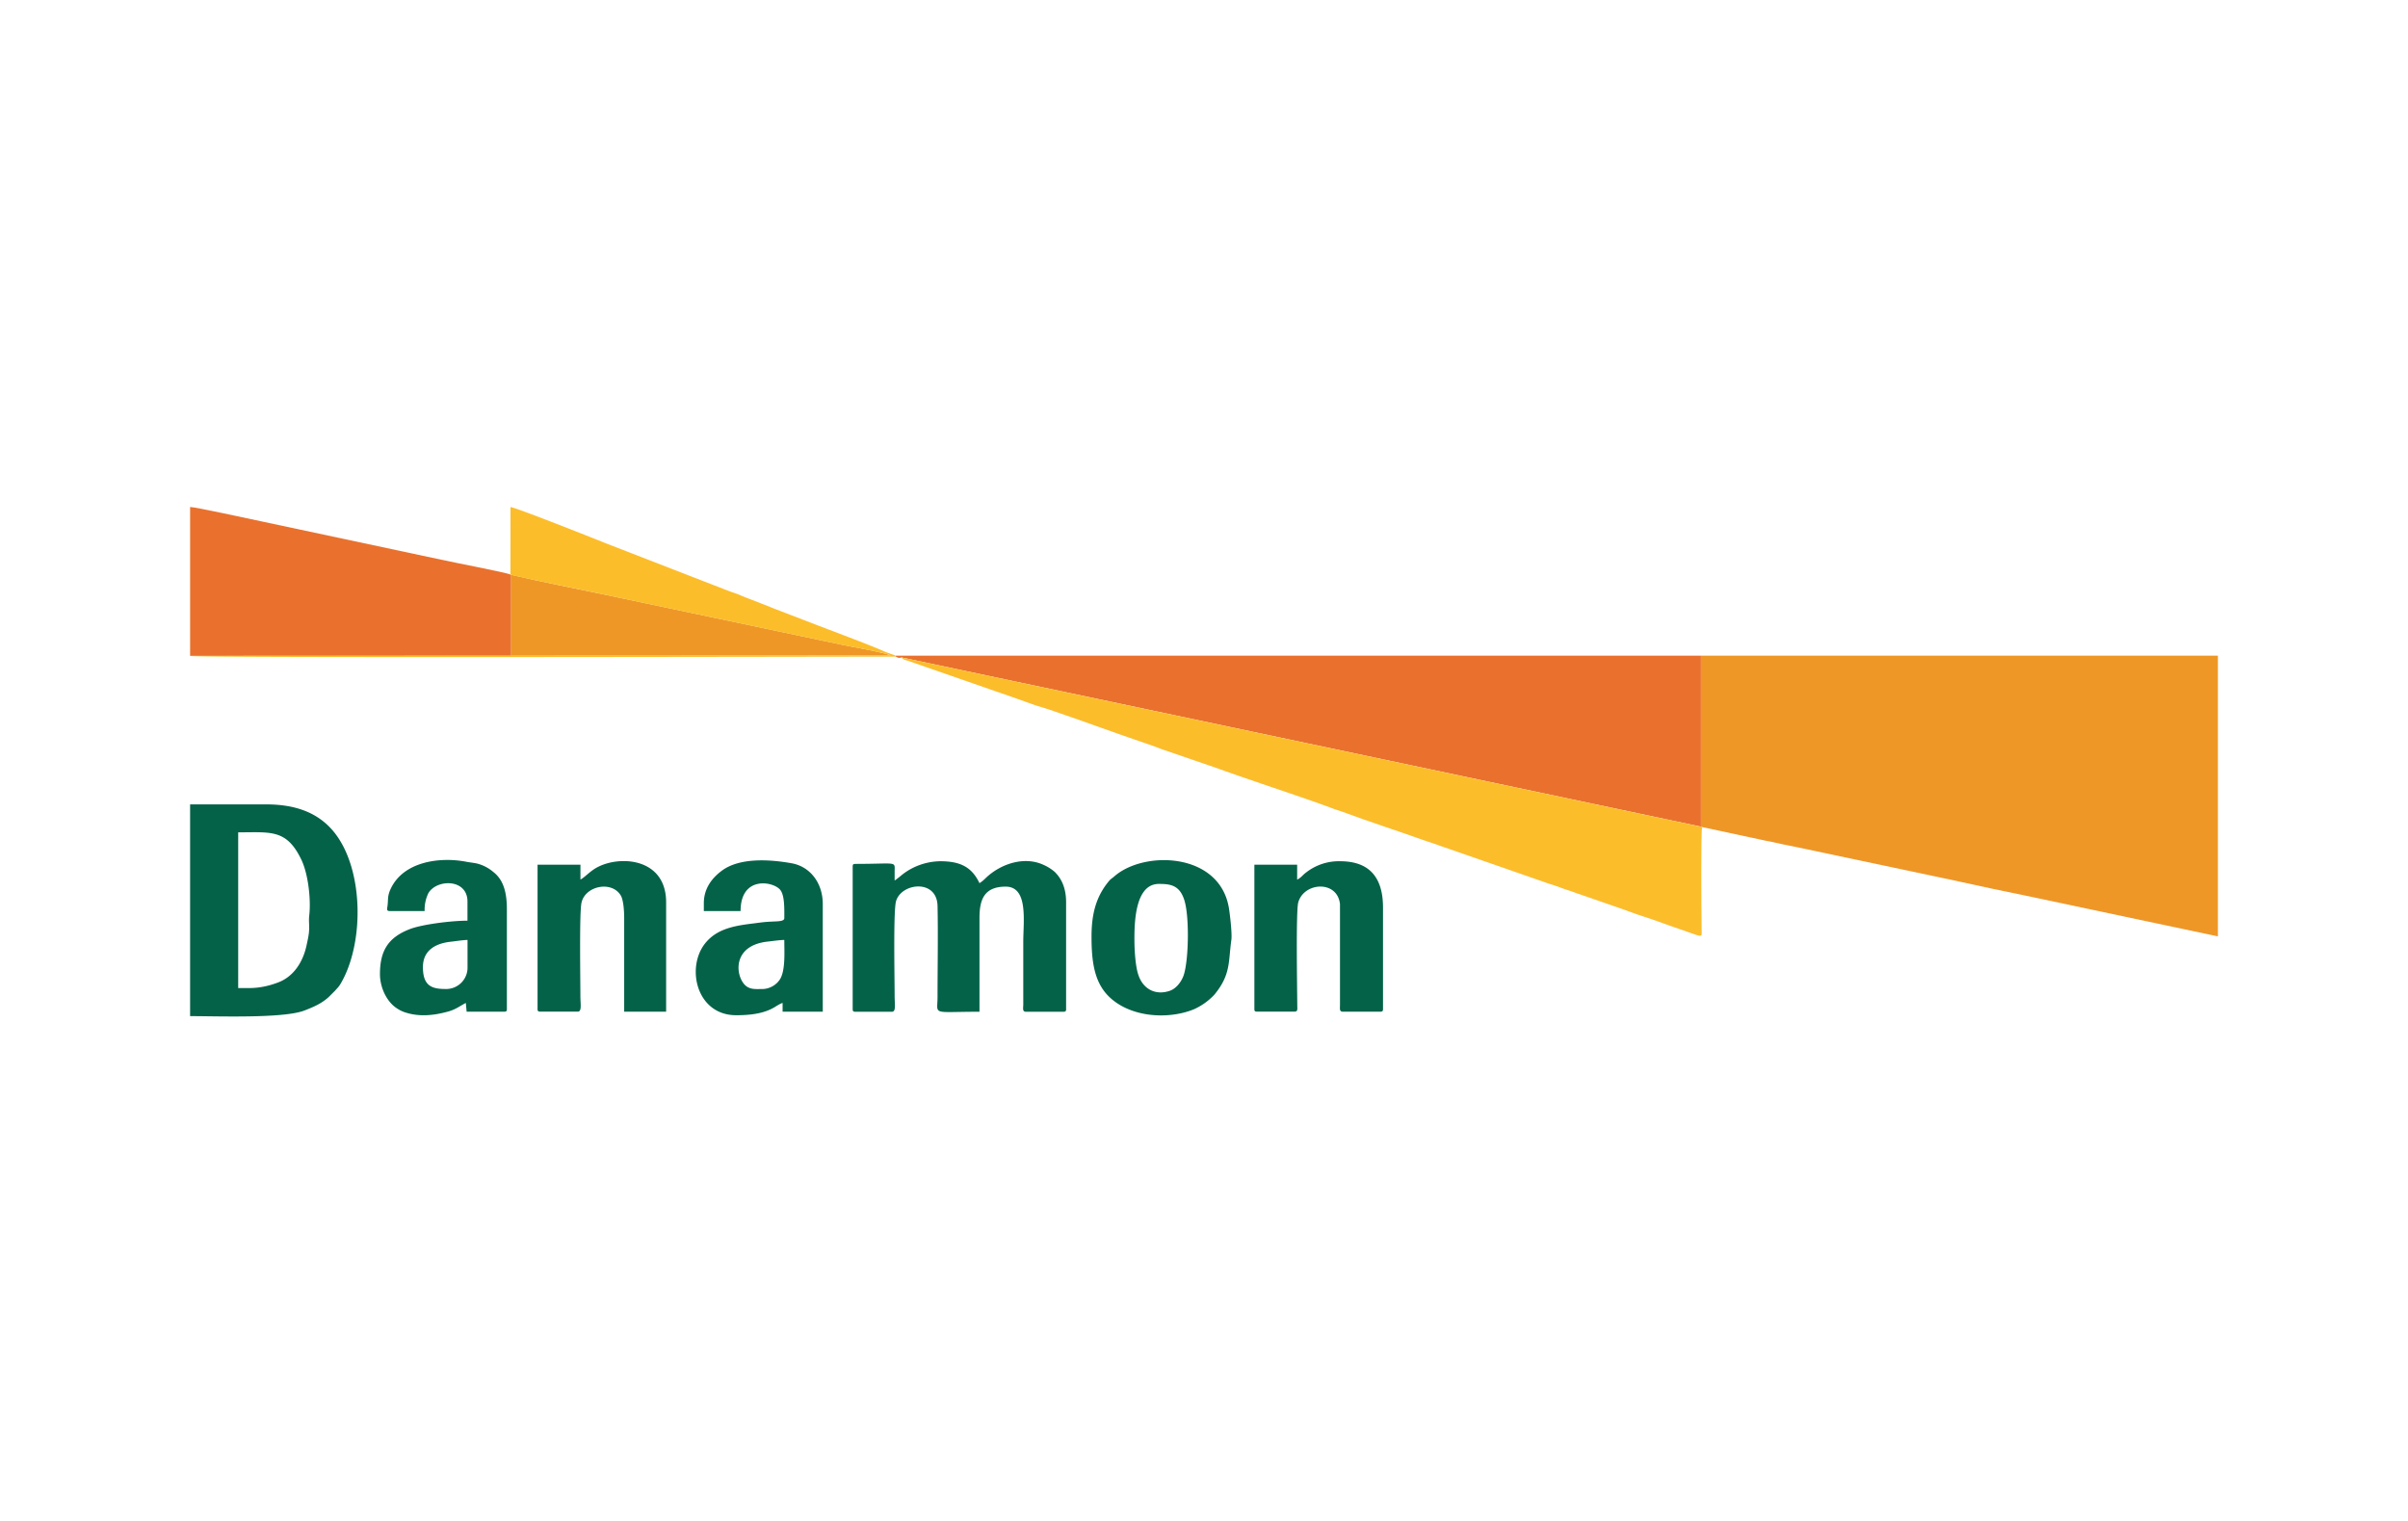 <svg xmlns="http://www.w3.org/2000/svg" width="38" height="24" fill="none" aria-labelledby="pi-danamononline" role="img" viewBox="0 0 38 24"><title id="pi-danamononline">Danamon Direct Debit</title><path fill="#fff" d="M0 0h38v24H0z"/><path fill="#EE9727" d="m26.842 13.045.02.006.753.162c.1.018.175.04.263.056.097.015.153.034.25.053.095.018.154.032.252.051l2.291.485c.094.02.168.034.262.056.342.075.675.147 1.014.215l3.053.647v-4.43h-8.158z"/><path fill="#E9712D" d="m14.228 10.374 12.614 2.67v-2.698H14.136v.014c.037.022.049.028.092.014"/><path fill="#FCBD2B" d="m26.861 13.051-.019-.006-12.614-2.67c.028.036.036.033.1.052l1.403.488c.066.02.154.054.225.078.077.025.134.049.215.076.078.026.146.055.214.074.257.075.986.34 1.313.455l.534.185c.034.013.067.028.11.042l.873.3c.078.028.141.052.225.08.042.013.064.023.102.036.482.169 1.067.357 1.526.53.044.016.071.021.115.038.41.154.864.298 1.289.451.069.025.141.044.216.073.049.019.063.023.114.04l1.628.567c.084.026.151.048.226.077.037.016.058.019.104.035.041.014.067.025.112.04l.656.227c.144.048.292.109.428.15.154.048.299.107.442.155.496.165.457.196.455.043-.004-.302-.013-1.562.008-1.616"/><path fill="#E9712D" d="m3 10.349 5.067-.002V9.07l-.012-.004c-.045-.028-.945-.2-1.095-.235l-2.834-.604C3.944 8.189 3.081 8 3 8z"/><path fill="#046248" d="M3.939 15.591h-.18v-2.457c.516 0 .762-.053.995.428.111.229.155.635.126.886-.01.078.004.167-.003.245-.005.076-.025.156-.039.223-.056.265-.207.5-.458.59-.133.05-.285.085-.441.085M3 16.034c.415 0 1.468.04 1.803-.088.15-.058.27-.11.383-.212l.103-.103c.041-.047.053-.053.086-.108.373-.63.371-1.796-.098-2.386-.26-.326-.635-.444-1.076-.444H3zm11.118-2.14v-.152c.003-.157.032-.11-.622-.11-.031 0-.04.01-.04.041v2.25c0 .032.009.042.04.042h.58c.067 0 .042-.122.042-.248 0-.277-.022-1.342.022-1.496.084-.291.645-.354.655.073.01.432 0 .986 0 1.437 0 .295-.107.234.662.234v-1.477c0-.289.07-.497.414-.497.36 0 .277.549.277.87v.995c-.002.058-.014.109.041.109h.594c.032 0 .041-.01.041-.041V14.24c0-.21-.062-.36-.167-.469l-.006-.007a.7.7 0 0 0-.186-.118c-.284-.13-.628-.031-.866.17-.06.051-.07.073-.142.12-.12-.252-.299-.346-.62-.346a1 1 0 0 0-.571.19c-.053.04-.096.08-.148.114"/><path fill="#EE9727" d="m8.067 10.347 5.99-.003c-.107-.051-.589-.131-.75-.166l-3.74-.79c-.502-.107-1.004-.202-1.5-.318z"/><path fill="#FCBD2B" d="m8.055 9.066.012.005c.496.115.998.21 1.502.318l3.738.79c.161.034.643.114.75.165l-5.99.003L3 10.35c.07.034 10.102.011 11.136.011v-.014c-.063-.026-.128-.044-.193-.073-.202-.092-.897-.35-1.133-.442l-.569-.219c-.057-.021-.12-.05-.186-.074-.073-.028-.124-.05-.19-.074a4 4 0 0 1-.188-.075c-.065-.028-.122-.043-.191-.07l-1.9-.737c-.065-.027-1.441-.575-1.53-.582z"/><path fill="#046248" d="M20.47 13.88v-.235h-.675v2.278c0 .031.009.04.04.04h.595c.053 0 .042-.043.042-.095-.002-.298-.022-1.492.015-1.627.089-.322.618-.356.659.026v1.588c0 .058-.012.109.043.109h.594c.031 0 .042-.01.042-.041v-1.601c0-.46-.2-.732-.677-.732a.84.84 0 0 0-.54.18c-.058.043-.067.073-.137.11Zm-11.31 0v-.235h-.677v2.278c0 .031.01.04.041.04h.594c.067 0 .041-.12.041-.247 0-.275-.018-1.319.018-1.474.061-.265.475-.347.618-.114.043.07.055.241.055.36v1.476h.662v-1.726c0-.687-.704-.745-1.072-.56-.121.059-.207.163-.28.201zm-2.127 1.726c-.214 0-.359-.044-.359-.345 0-.276.215-.377.441-.401.073-.008.193-.027.263-.028v.428a.337.337 0 0 1-.345.346m-.884-1.23h.552a.6.6 0 0 1 .06-.284c.136-.225.616-.226.616.133v.303c-.259 0-.727.06-.915.135-.332.13-.466.335-.466.708 0 .205.102.432.264.538q.051.035.108.057c.233.085.47.06.703-.004.123-.034.18-.084.28-.136l.013.138h.594c.032 0 .041-.01.041-.041V14.35c0-.273-.056-.467-.212-.589a.64.64 0 0 0-.264-.136c-.058-.012-.11-.016-.166-.027-.415-.08-.987-.005-1.19.424-.058.122-.037.172-.053.282-.006.04-.016.072.035.072m5.897 1.23c-.13 0-.24.02-.324-.105-.119-.175-.13-.585.391-.643.07-.007.195-.026.264-.026 0 .19.02.479-.069.622a.34.34 0 0 1-.262.152m-.939-1.354v.124h.58c0-.56.515-.47.625-.335.073.088.065.311.065.447 0 .053-.1.049-.207.055-.1.004-.168.014-.252.025-.295.036-.594.074-.788.315-.308.382-.141 1.137.488 1.137.208 0 .425-.022.597-.122.037-.022.096-.061.135-.072v.138h.634v-1.697c0-.344-.208-.593-.487-.644-.347-.063-.823-.093-1.104.115-.144.106-.286.27-.286.514m6.795.566c0-.274.014-.87.386-.87.189 0 .333.022.406.27.075.258.065.911-.011 1.16-.032.103-.113.215-.216.254-.22.08-.423-.015-.501-.243-.048-.135-.064-.391-.064-.57Zm-.677-.041c0 .388.041.716.27.944.328.327.92.375 1.339.208a1 1 0 0 0 .331-.235c.261-.317.218-.52.267-.865.013-.096-.023-.412-.042-.518-.159-.863-1.336-.892-1.803-.484-.03.027-.056.04-.082.07-.212.25-.28.534-.28.88"/></svg>